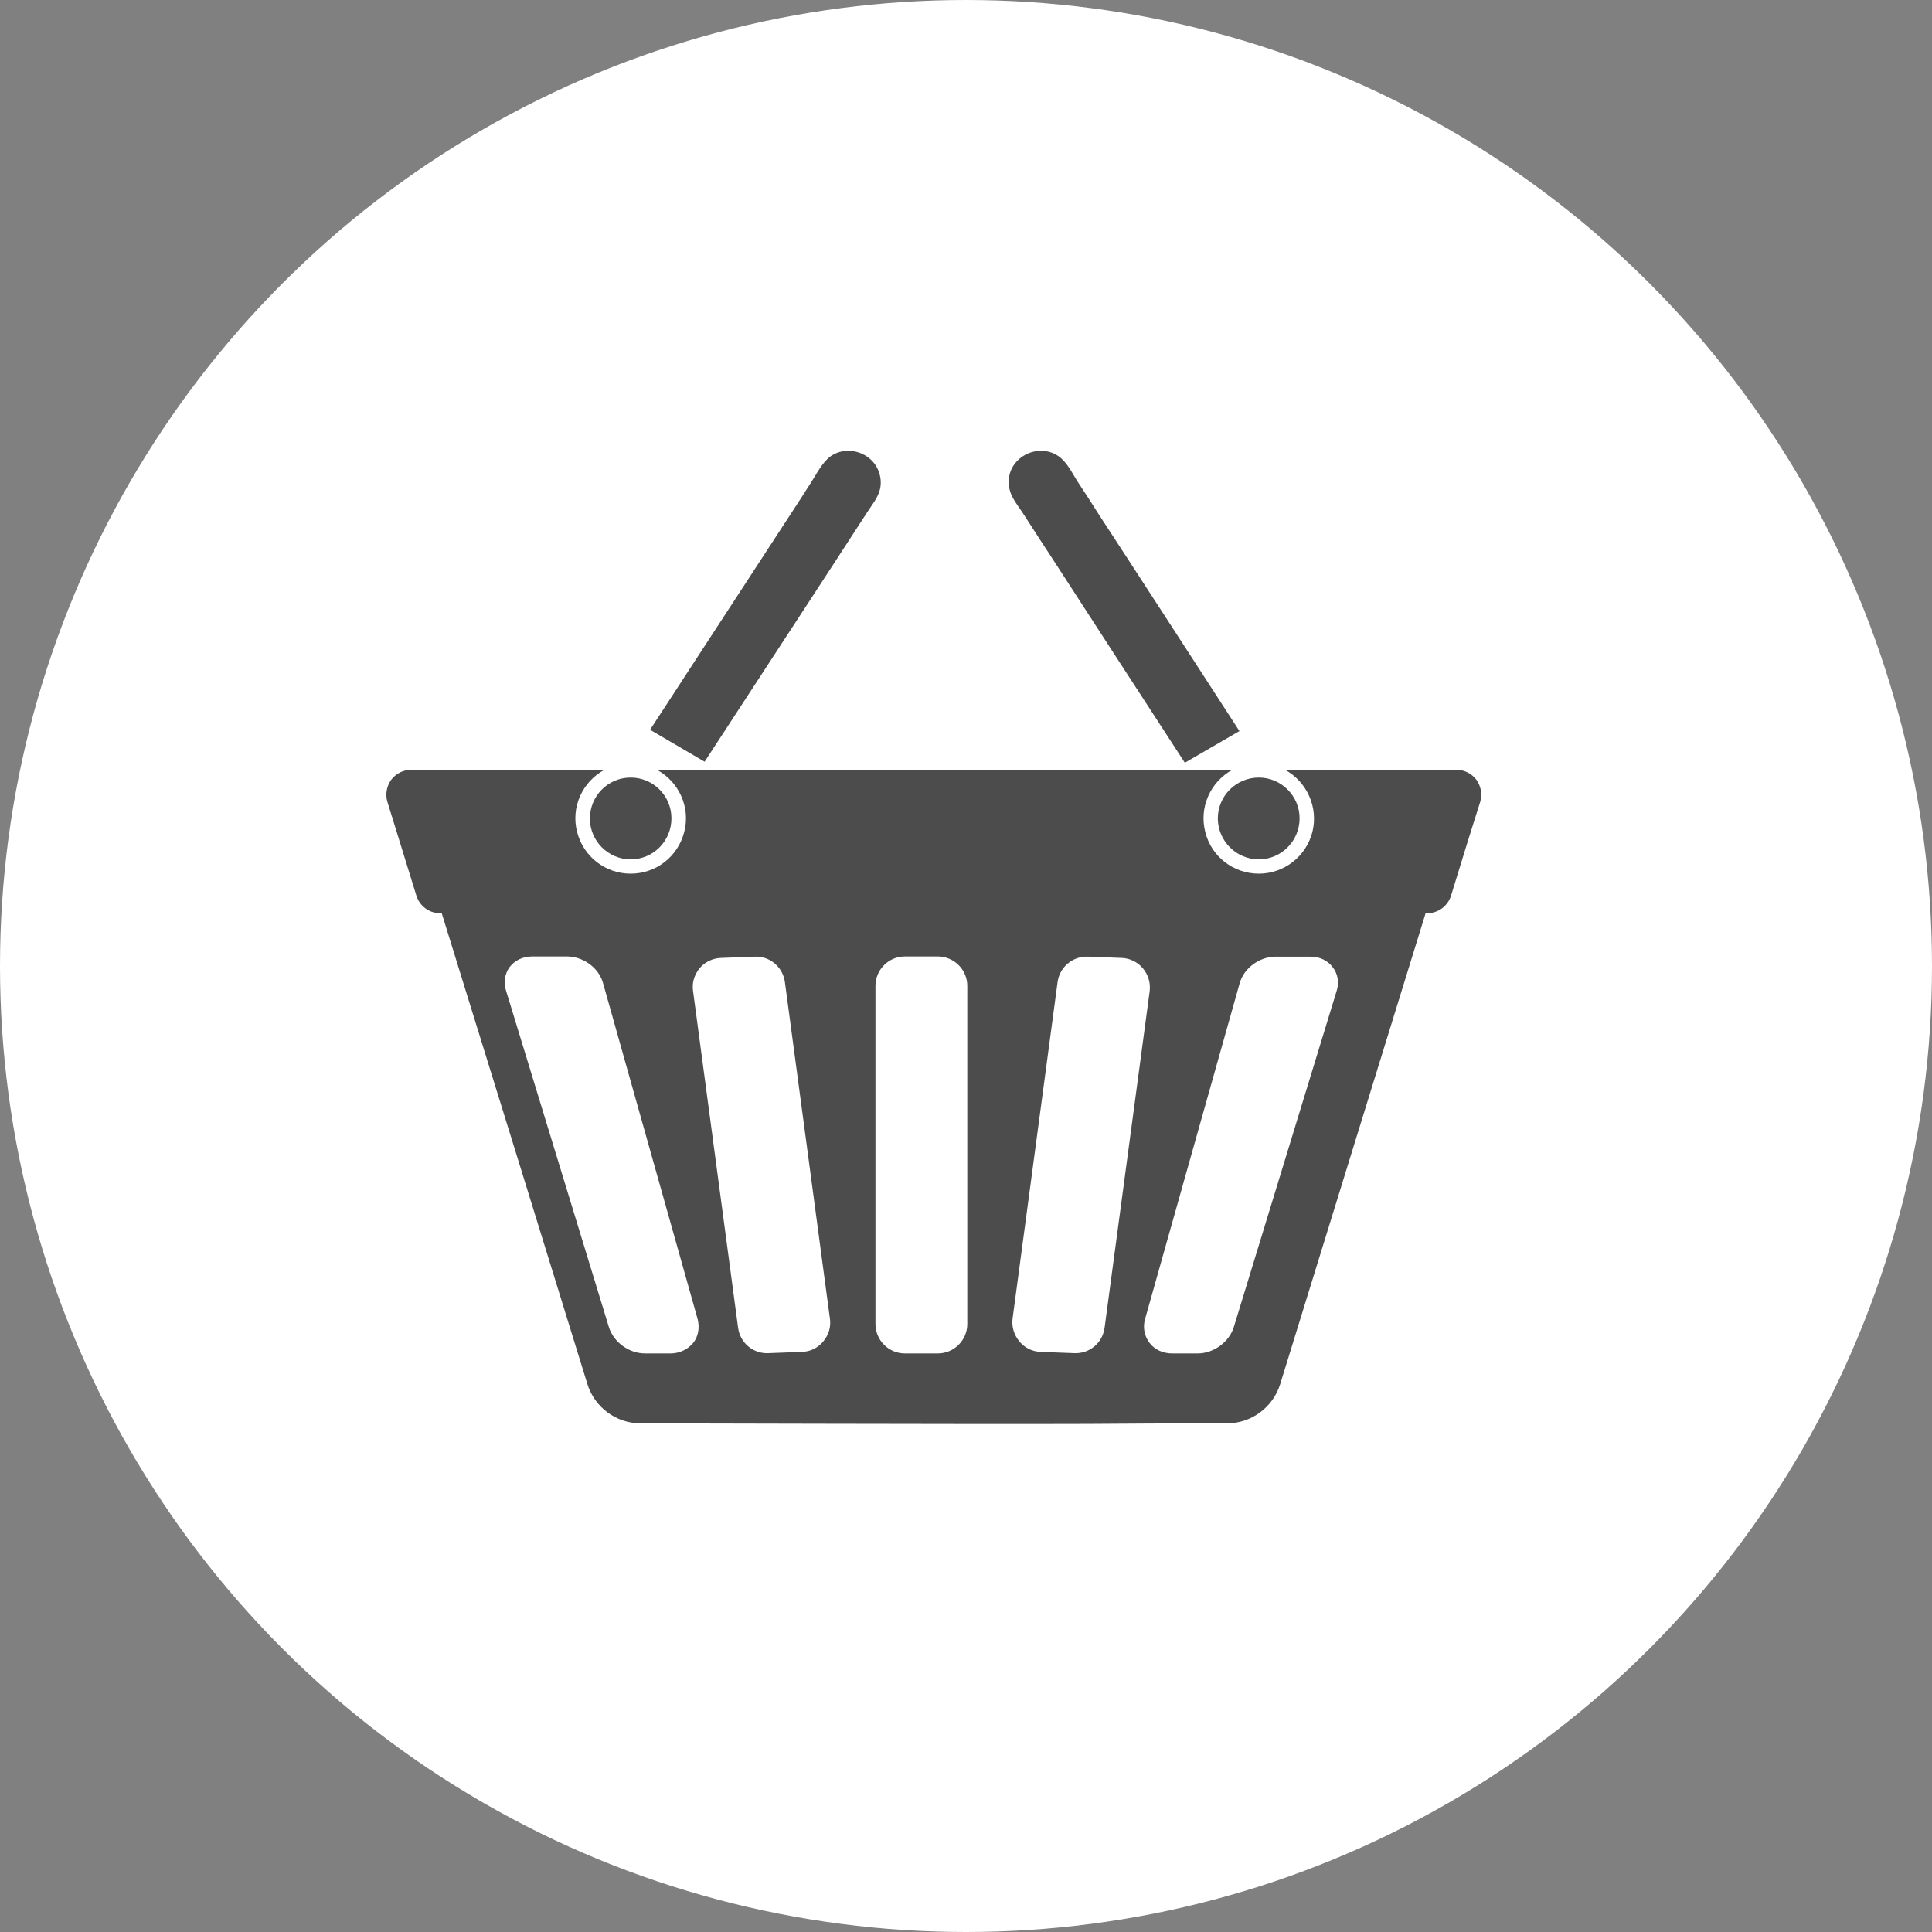 <?xml version="1.0" encoding="UTF-8" standalone="no"?>
<!-- Created with Inkscape (http://www.inkscape.org/) -->

<svg
   xmlns:dc="http://purl.org/dc/elements/1.1/"
   xmlns:cc="http://creativecommons.org/ns#"
   xmlns:rdf="http://www.w3.org/1999/02/22-rdf-syntax-ns#"
   xmlns:svg="http://www.w3.org/2000/svg"
   xmlns="http://www.w3.org/2000/svg"
   xmlns:xlink="http://www.w3.org/1999/xlink"
   xmlns:sodipodi="http://sodipodi.sourceforge.net/DTD/sodipodi-0.dtd"
   xmlns:inkscape="http://www.inkscape.org/namespaces/inkscape"
   width="30px"
   height="30px"
   version="1.1"
   id="svg8"
   inkscape:version="0.92.4 5da689c313, 2019-01-14"
   sodipodi:docname="container.svg">
  <rect width="100%" height="100%" fill="#808080" stroke="none"/>
  <defs
     id="defs2" />
  <sodipodi:namedview
     id="base"
     pagecolor="#ffffff"
     bordercolor="#666666"
     borderopacity="1.0"
     inkscape:pageopacity="0.0"
     inkscape:pageshadow="2"
     inkscape:zoom="13.049334"
     inkscape:cx="18.679046"
     inkscape:cy="12.165829"
     inkscape:document-units="px"
     inkscape:current-layer="layer1"
     showgrid="false"
     inkscape:snap-page="false"
     units="px"
     inkscape:window-width="1884"
     inkscape:window-height="1061"
     inkscape:window-x="0"
     inkscape:window-y="0"
     inkscape:window-maximized="1"
     fit-margin-top="0"
     fit-margin-left="0"
     fit-margin-right="0"
     fit-margin-bottom="0" />
    <circle
       style="color:#000000;clip-rule:nonzero;display:inline;overflow:visible;visibility:visible;opacity:1;isolation:auto;mix-blend-mode:normal;color-interpolation:sRGB;color-interpolation-filters:linearRGB;solid-color:#000000;solid-opacity:1;vector-effect:none;fill:#ffffff;fill-opacity:1;fill-rule:evenodd;stroke:rgba(255, 255, 255, 1);stroke-width:1;stroke-linecap:butt;stroke-linejoin:miter;stroke-miterlimit:4;stroke-dasharray:none;stroke-dashoffset:0;stroke-opacity:1;marker:none;color-rendering:auto;image-rendering:auto;shape-rendering:auto;text-rendering:auto;enable-background:accumulate"
       id="path815"
       cx="15"
       cy="15"
       r="14.5" />
<g transform="translate(6,7)"><g id="surface1">
<path style=" stroke:none;fill-rule:nonzero;fill:rgb(30%,30%,30%);fill-opacity:1;" d="M 13.547 6.344 C 13.895 6.344 14.18 6.059 14.18 5.707 C 14.18 5.359 13.895 5.074 13.547 5.074 C 13.195 5.074 12.91 5.359 12.91 5.711 C 12.914 6.059 13.195 6.344 13.547 6.344 Z M 13.547 6.344 "/>
<path style=" stroke:none;fill-rule:nonzero;fill:rgb(30%,30%,30%);fill-opacity:1;" d="M 3.793 6.344 C 4.145 6.344 4.426 6.059 4.426 5.707 C 4.426 5.359 4.145 5.074 3.793 5.074 C 3.441 5.074 3.16 5.359 3.16 5.711 C 3.16 6.059 3.445 6.344 3.793 6.344 Z M 3.793 6.344 "/>
<path style=" stroke:none;fill-rule:nonzero;fill:rgb(30%,30%,30%);fill-opacity:1;" d="M 4.094 4.332 C 4.504 3.699 5.871 1.609 6.281 0.977 C 6.387 0.816 6.492 0.652 6.594 0.492 C 6.684 0.355 6.766 0.18 6.902 0.082 C 7.152 -0.09 7.52 0.02 7.637 0.301 C 7.676 0.395 7.688 0.5 7.664 0.598 C 7.633 0.73 7.539 0.84 7.469 0.949 C 7.297 1.215 7.121 1.484 6.949 1.75 C 6.605 2.277 5.285 4.301 4.941 4.828 Z M 4.094 4.332 "/>
<path style=" stroke:none;fill-rule:nonzero;fill:rgb(30%,30%,30%);fill-opacity:1;" d="M 13.246 4.352 C 12.836 3.719 11.469 1.609 11.055 0.977 C 10.953 0.816 10.848 0.652 10.742 0.492 C 10.652 0.355 10.574 0.18 10.434 0.082 C 10.184 -0.09 9.82 0.02 9.699 0.301 C 9.66 0.395 9.652 0.5 9.676 0.598 C 9.707 0.73 9.797 0.84 9.871 0.949 C 10.043 1.215 10.215 1.484 10.391 1.75 C 10.73 2.277 12.055 4.316 12.398 4.844 Z M 13.246 4.352 "/>
<path style=" stroke:none;fill-rule:nonzero;fill:rgb(30%,30%,30%);fill-opacity:1;" d="M 16.926 5.109 C 16.852 5.012 16.738 4.953 16.613 4.953 L 13.953 4.953 C 14.297 5.141 14.473 5.539 14.379 5.918 C 14.281 6.301 13.938 6.566 13.547 6.566 C 13.152 6.566 12.809 6.301 12.715 5.918 C 12.617 5.539 12.793 5.141 13.137 4.953 L 4.199 4.953 C 4.547 5.141 4.723 5.539 4.625 5.918 C 4.527 6.301 4.188 6.566 3.793 6.566 C 3.398 6.566 3.059 6.301 2.961 5.918 C 2.863 5.539 3.039 5.141 3.387 4.953 L 0.387 4.953 C 0.262 4.953 0.148 5.012 0.074 5.109 C 0.004 5.207 -0.02 5.336 0.016 5.453 L 0.465 6.906 C 0.516 7.07 0.664 7.18 0.832 7.18 L 0.859 7.18 C 1.562 9.445 2.68 13.062 3.121 14.492 C 3.234 14.855 3.57 15.102 3.949 15.102 C 13.078 15.125 10.324 15.102 13.051 15.102 C 13.43 15.102 13.766 14.855 13.879 14.492 C 14.34 12.996 15.445 9.418 16.137 7.18 L 16.164 7.18 C 16.332 7.18 16.48 7.07 16.531 6.91 L 16.793 6.059 L 16.984 5.453 C 17.02 5.336 16.996 5.207 16.926 5.109 Z M 4.762 13.855 C 4.676 13.957 4.547 14.016 4.414 14.016 L 4.016 14.016 C 3.762 14.016 3.523 13.836 3.453 13.602 L 1.859 8.387 C 1.816 8.262 1.836 8.121 1.914 8.016 C 1.996 7.91 2.121 7.852 2.266 7.852 L 2.805 7.852 C 3.055 7.852 3.297 8.027 3.363 8.262 L 4.832 13.48 C 4.867 13.617 4.844 13.754 4.762 13.855 Z M 6.785 13.828 C 6.703 13.93 6.582 13.988 6.453 13.992 L 5.93 14.012 C 5.695 14.023 5.492 13.852 5.461 13.617 L 4.762 8.391 C 4.742 8.262 4.781 8.137 4.863 8.035 C 4.945 7.938 5.066 7.879 5.195 7.875 L 5.719 7.855 C 5.953 7.844 6.156 8.016 6.188 8.25 L 6.887 13.477 C 6.906 13.602 6.867 13.73 6.785 13.828 Z M 9.02 13.559 C 9.02 13.809 8.816 14.016 8.562 14.016 L 8.051 14.016 C 7.797 14.016 7.594 13.809 7.594 13.559 L 7.594 8.309 C 7.594 8.059 7.797 7.852 8.051 7.852 L 8.562 7.852 C 8.816 7.852 9.02 8.059 9.02 8.309 Z M 10.68 14.012 L 10.16 13.992 C 10.031 13.988 9.91 13.93 9.828 13.828 C 9.746 13.73 9.707 13.602 9.723 13.477 L 10.422 8.25 C 10.453 8.016 10.66 7.844 10.895 7.855 L 11.418 7.875 C 11.543 7.879 11.664 7.938 11.746 8.035 C 11.832 8.137 11.867 8.266 11.852 8.391 L 11.152 13.617 C 11.121 13.852 10.918 14.023 10.68 14.012 Z M 14.754 8.391 L 13.16 13.602 C 13.09 13.836 12.848 14.016 12.598 14.016 L 12.199 14.016 C 12.059 14.016 11.93 13.957 11.852 13.855 C 11.77 13.75 11.742 13.609 11.781 13.48 L 13.25 8.266 C 13.316 8.031 13.559 7.855 13.809 7.855 L 14.348 7.855 C 14.492 7.855 14.617 7.914 14.695 8.02 C 14.777 8.125 14.797 8.266 14.754 8.391 Z M 14.754 8.391 "/>
</g>
</g>
</svg>
